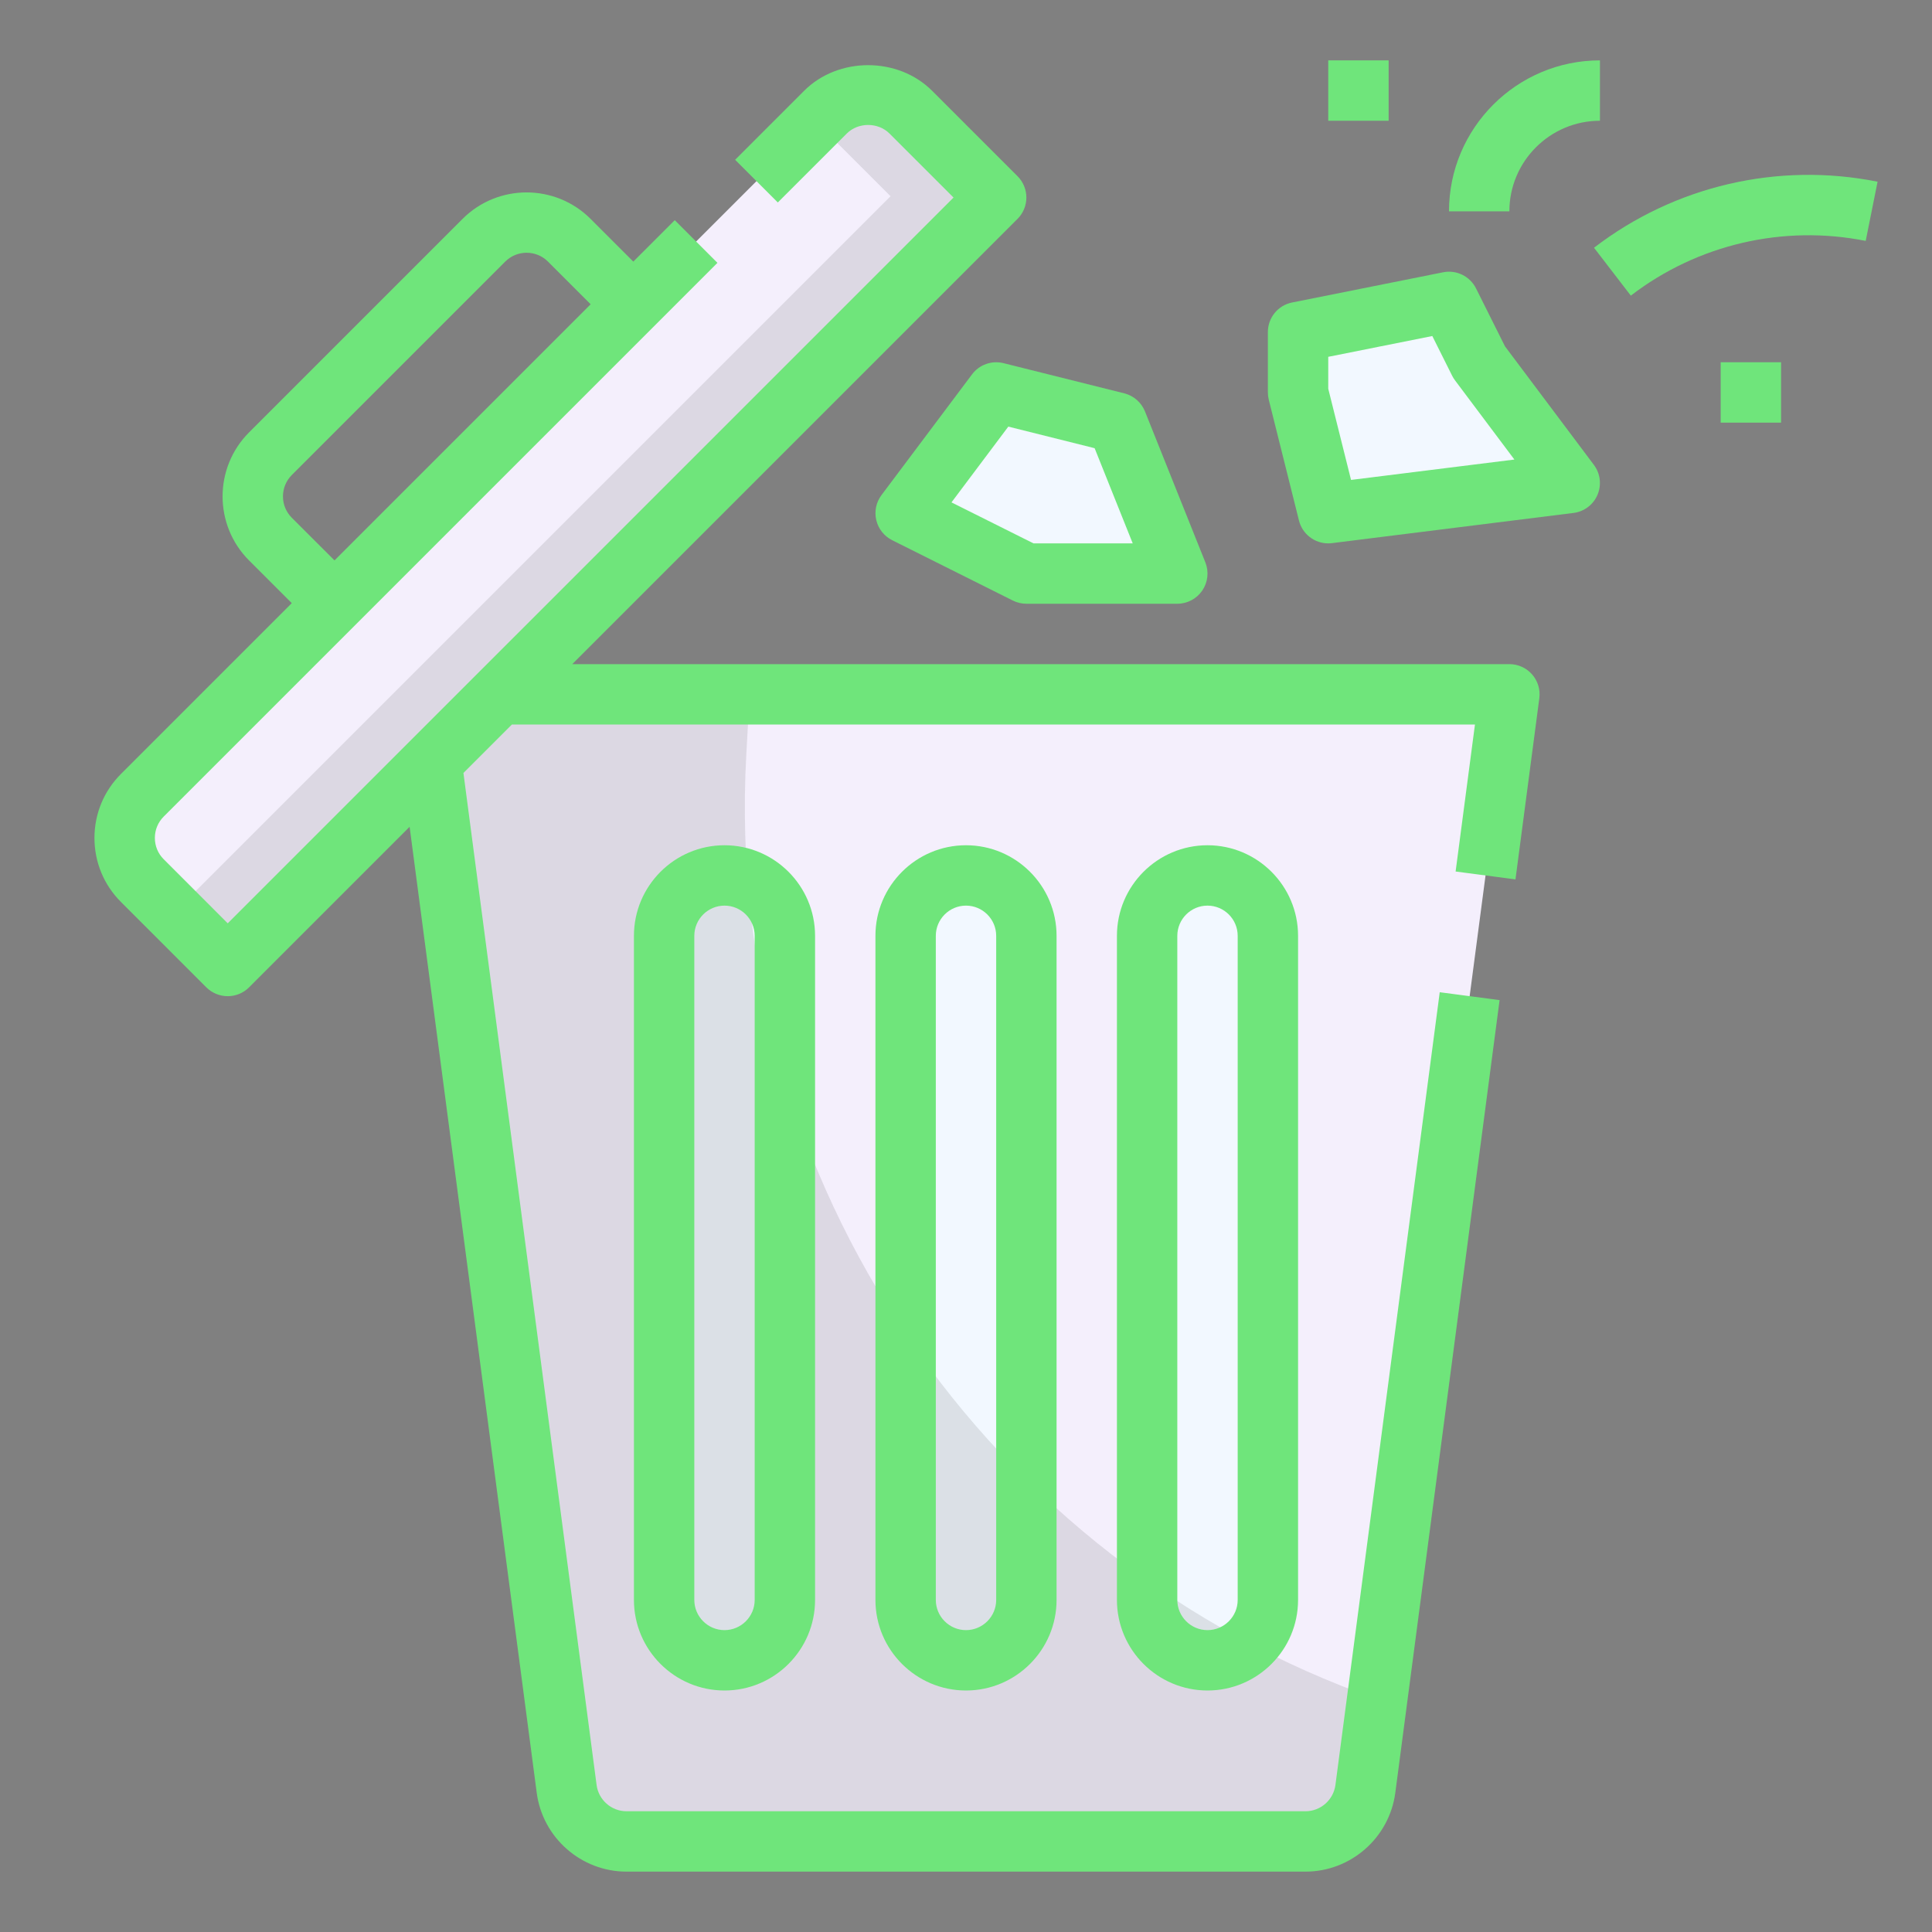 <?xml version="1.0"?>
<svg xmlns="http://www.w3.org/2000/svg" xmlns:xlink="http://www.w3.org/1999/xlink" xmlns:svgjs="http://svgjs.com/svgjs" version="1.1" width="512" height="512" x="0" y="0" viewBox="0 0 64 64" style="enable-background:new 0 0 512 512" xml:space="preserve" class=""><rect x="0" y="0" width="64" height="64" fill="#808080" stroke="none"/><g><path xmlns="http://www.w3.org/2000/svg" d="m14.296 25.248 4.475 34.013c.131.995.979 1.739 1.983 1.739h22.492c1.004 0 1.852-.744 1.983-1.739l3.455-26.261 1.316-10h-33.456z" fill="#f4effc" data-original="#57a5ff" style="" class=""/><g xmlns="http://www.w3.org/2000/svg" fill="#f2f8ff"><path d="m30 31v22c0 1.105.895 2 2 2s2-.895 2-2v-22c0-1.105-.895-2-2-2s-2 .895-2 2z" fill="#f2f8ff" data-original="#f2f8ff" style="" class=""/><path d="m22 31v22c0 1.105.895 2 2 2s2-.895 2-2v-22c0-1.105-.895-2-2-2s-2 .895-2 2z" fill="#f2f8ff" data-original="#f2f8ff" style="" class=""/><path d="m38 31v22c0 1.105.895 2 2 2s2-.895 2-2v-22c0-1.105-.895-2-2-2s-2 .895-2 2z" fill="#f2f8ff" data-original="#f2f8ff" style="" class=""/></g><path xmlns="http://www.w3.org/2000/svg" d="m30 17 4 2h5l-2-5-4-1z" fill="#f2f8ff" data-original="#004fa8" style="" class=""/><path xmlns="http://www.w3.org/2000/svg" d="m48 10-5 1v2l1 4 8-1-3-4z" fill="#f2f8ff" data-original="#004fa8" style="" class=""/><path xmlns="http://www.w3.org/2000/svg" d="m30.172 3.716c-.781-.781-2.047-.781-2.828 0l-22.628 22.627c-.781.781-.781 2.047 0 2.828l2.828 2.829 25.456-25.456z" fill="#f4effc" data-original="#57a5ff" style="" class=""/><path xmlns="http://www.w3.org/2000/svg" d="m45.229 59.261.391-2.973c-12.834-4.507-21.688-17.063-20.897-31.305l.11-1.983h-8.289l-2.248 2.248 4.475 34.013c.131.995.979 1.739 1.983 1.739h22.492c1.004 0 1.852-.744 1.983-1.739z" fill="#303030" opacity=".12" data-original="#303030" style="" class=""/><path xmlns="http://www.w3.org/2000/svg" d="m29.5 6.5-23.728 23.728 1.772 1.772 25.456-25.456-2.828-2.828c-.781-.781-2.047-.781-2.828 0l-.314.314z" fill="#303030" opacity=".12" data-original="#303030" style="" class=""/><path xmlns="http://www.w3.org/2000/svg" d="m49 12-1-2-1.818.364.818 1.636 3 4-6.061.758.061.242 8-1z" fill="#f2f8ff" data-original="#f2f8ff" style="" class=""/><path xmlns="http://www.w3.org/2000/svg" d="m35 15 1.6 4h2.4l-2-5-4-1-.947 1.263z" fill="#f2f8ff" data-original="#f2f8ff" style="" class=""/><path xmlns="http://www.w3.org/2000/svg" d="m50 22h-31.042l14.749-14.749c.188-.188.293-.442.293-.707s-.105-.52-.293-.707l-2.828-2.828c-1.134-1.134-3.11-1.134-4.243 0l-2.284 2.284 1.414 1.414 2.285-2.284c.377-.378 1.036-.378 1.414 0l2.122 2.121-24.043 24.042-2.121-2.122c-.189-.188-.293-.439-.293-.707s.104-.518.293-.707l18.343-18.343-1.414-1.414-1.373 1.373-1.414-1.414c-1.171-1.171-3.074-1.17-4.243 0l-7.071 7.071c-1.17 1.17-1.17 3.073 0 4.243l1.414 1.414-5.657 5.657c-.567.567-.879 1.32-.879 2.122s.312 1.555.879 2.121l2.828 2.829c.188.186.443.291.708.291s.52-.105.707-.293l5.318-5.318 4.211 32.003c.196 1.486 1.474 2.608 2.974 2.608h22.492c1.5 0 2.778-1.122 2.975-2.609l3.455-26.261-1.983-.261-3.455 26.26c-.066.497-.492.871-.992.871h-22.492c-.5 0-.926-.374-.991-.87l-4.411-33.524 1.606-1.606h31.902l-.641 4.87 1.983.261.79-6c.038-.286-.049-.573-.239-.79-.191-.217-.465-.341-.753-.341zm-40.334-4.849c-.39-.39-.39-1.024 0-1.415l7.071-7.071c.389-.389 1.024-.39 1.415 0l1.414 1.414-8.485 8.485z" fill="#6fe57b" data-original="#000000" style="" class=""/><path xmlns="http://www.w3.org/2000/svg" d="m29 31v22c0 1.654 1.346 3 3 3s3-1.346 3-3v-22c0-1.654-1.346-3-3-3s-3 1.346-3 3zm4 0v22c0 .551-.449 1-1 1s-1-.449-1-1v-22c0-.551.449-1 1-1s1 .449 1 1z" fill="#6fe57b" data-original="#000000" style="" class=""/><path xmlns="http://www.w3.org/2000/svg" d="m21 31v22c0 1.654 1.346 3 3 3s3-1.346 3-3v-22c0-1.654-1.346-3-3-3s-3 1.346-3 3zm4 0v22c0 .551-.449 1-1 1s-1-.449-1-1v-22c0-.551.449-1 1-1s1 .449 1 1z" fill="#6fe57b" data-original="#000000" style="" class=""/><path xmlns="http://www.w3.org/2000/svg" d="m37 31v22c0 1.654 1.346 3 3 3s3-1.346 3-3v-22c0-1.654-1.346-3-3-3s-3 1.346-3 3zm4 0v22c0 .551-.449 1-1 1s-1-.449-1-1v-22c0-.551.449-1 1-1s1 .449 1 1z" fill="#6fe57b" data-original="#000000" style="" class=""/><path xmlns="http://www.w3.org/2000/svg" d="m37.243 13.03-4-1c-.391-.097-.802.049-1.042.37l-3 4c-.178.237-.242.541-.173.83.068.289.261.532.526.665l4 2c.137.069.291.105.446.105h5c.332 0 .642-.165.828-.439s.224-.624.101-.932l-2-5c-.12-.298-.375-.521-.686-.599zm-3.007 4.97-2.717-1.358 1.883-2.51 2.859.715 1.262 3.153z" fill="#6fe57b" data-original="#000000" style="" class=""/><path xmlns="http://www.w3.org/2000/svg" d="m49.854 11.472-.959-1.919c-.202-.404-.651-.622-1.091-.533l-5 1c-.468.093-.804.503-.804.98v2c0 .082.01.163.03.243l1 4c.112.449.516.757.969.757.042 0 .083-.002.125-.008l8-1c.354-.044.657-.273.796-.602s.093-.706-.121-.991zm-5.099 4.426-.755-3.021v-1.057l3.447-.689.658 1.317c.027.054.059.105.095.153l1.966 2.622z" fill="#6fe57b" data-original="#000000" style="" class=""/><path xmlns="http://www.w3.org/2000/svg" d="m44 2h2v2h-2z" fill="#6fe57b" data-original="#000000" style="" class=""/><path xmlns="http://www.w3.org/2000/svg" d="m52.804 8.207 1.219 1.586c2.211-1.698 5.048-2.358 7.781-1.813l.393-1.961c-3.304-.66-6.726.138-9.393 2.188z" fill="#6fe57b" data-original="#000000" style="" class=""/><path xmlns="http://www.w3.org/2000/svg" d="m57 12h2v2h-2z" fill="#6fe57b" data-original="#000000" style="" class=""/><path xmlns="http://www.w3.org/2000/svg" d="m48 7h2c0-1.654 1.346-3 3-3v-2c-2.757 0-5 2.243-5 5z" fill="#6fe57b" data-original="#000000" style="" class=""/></g></svg>
